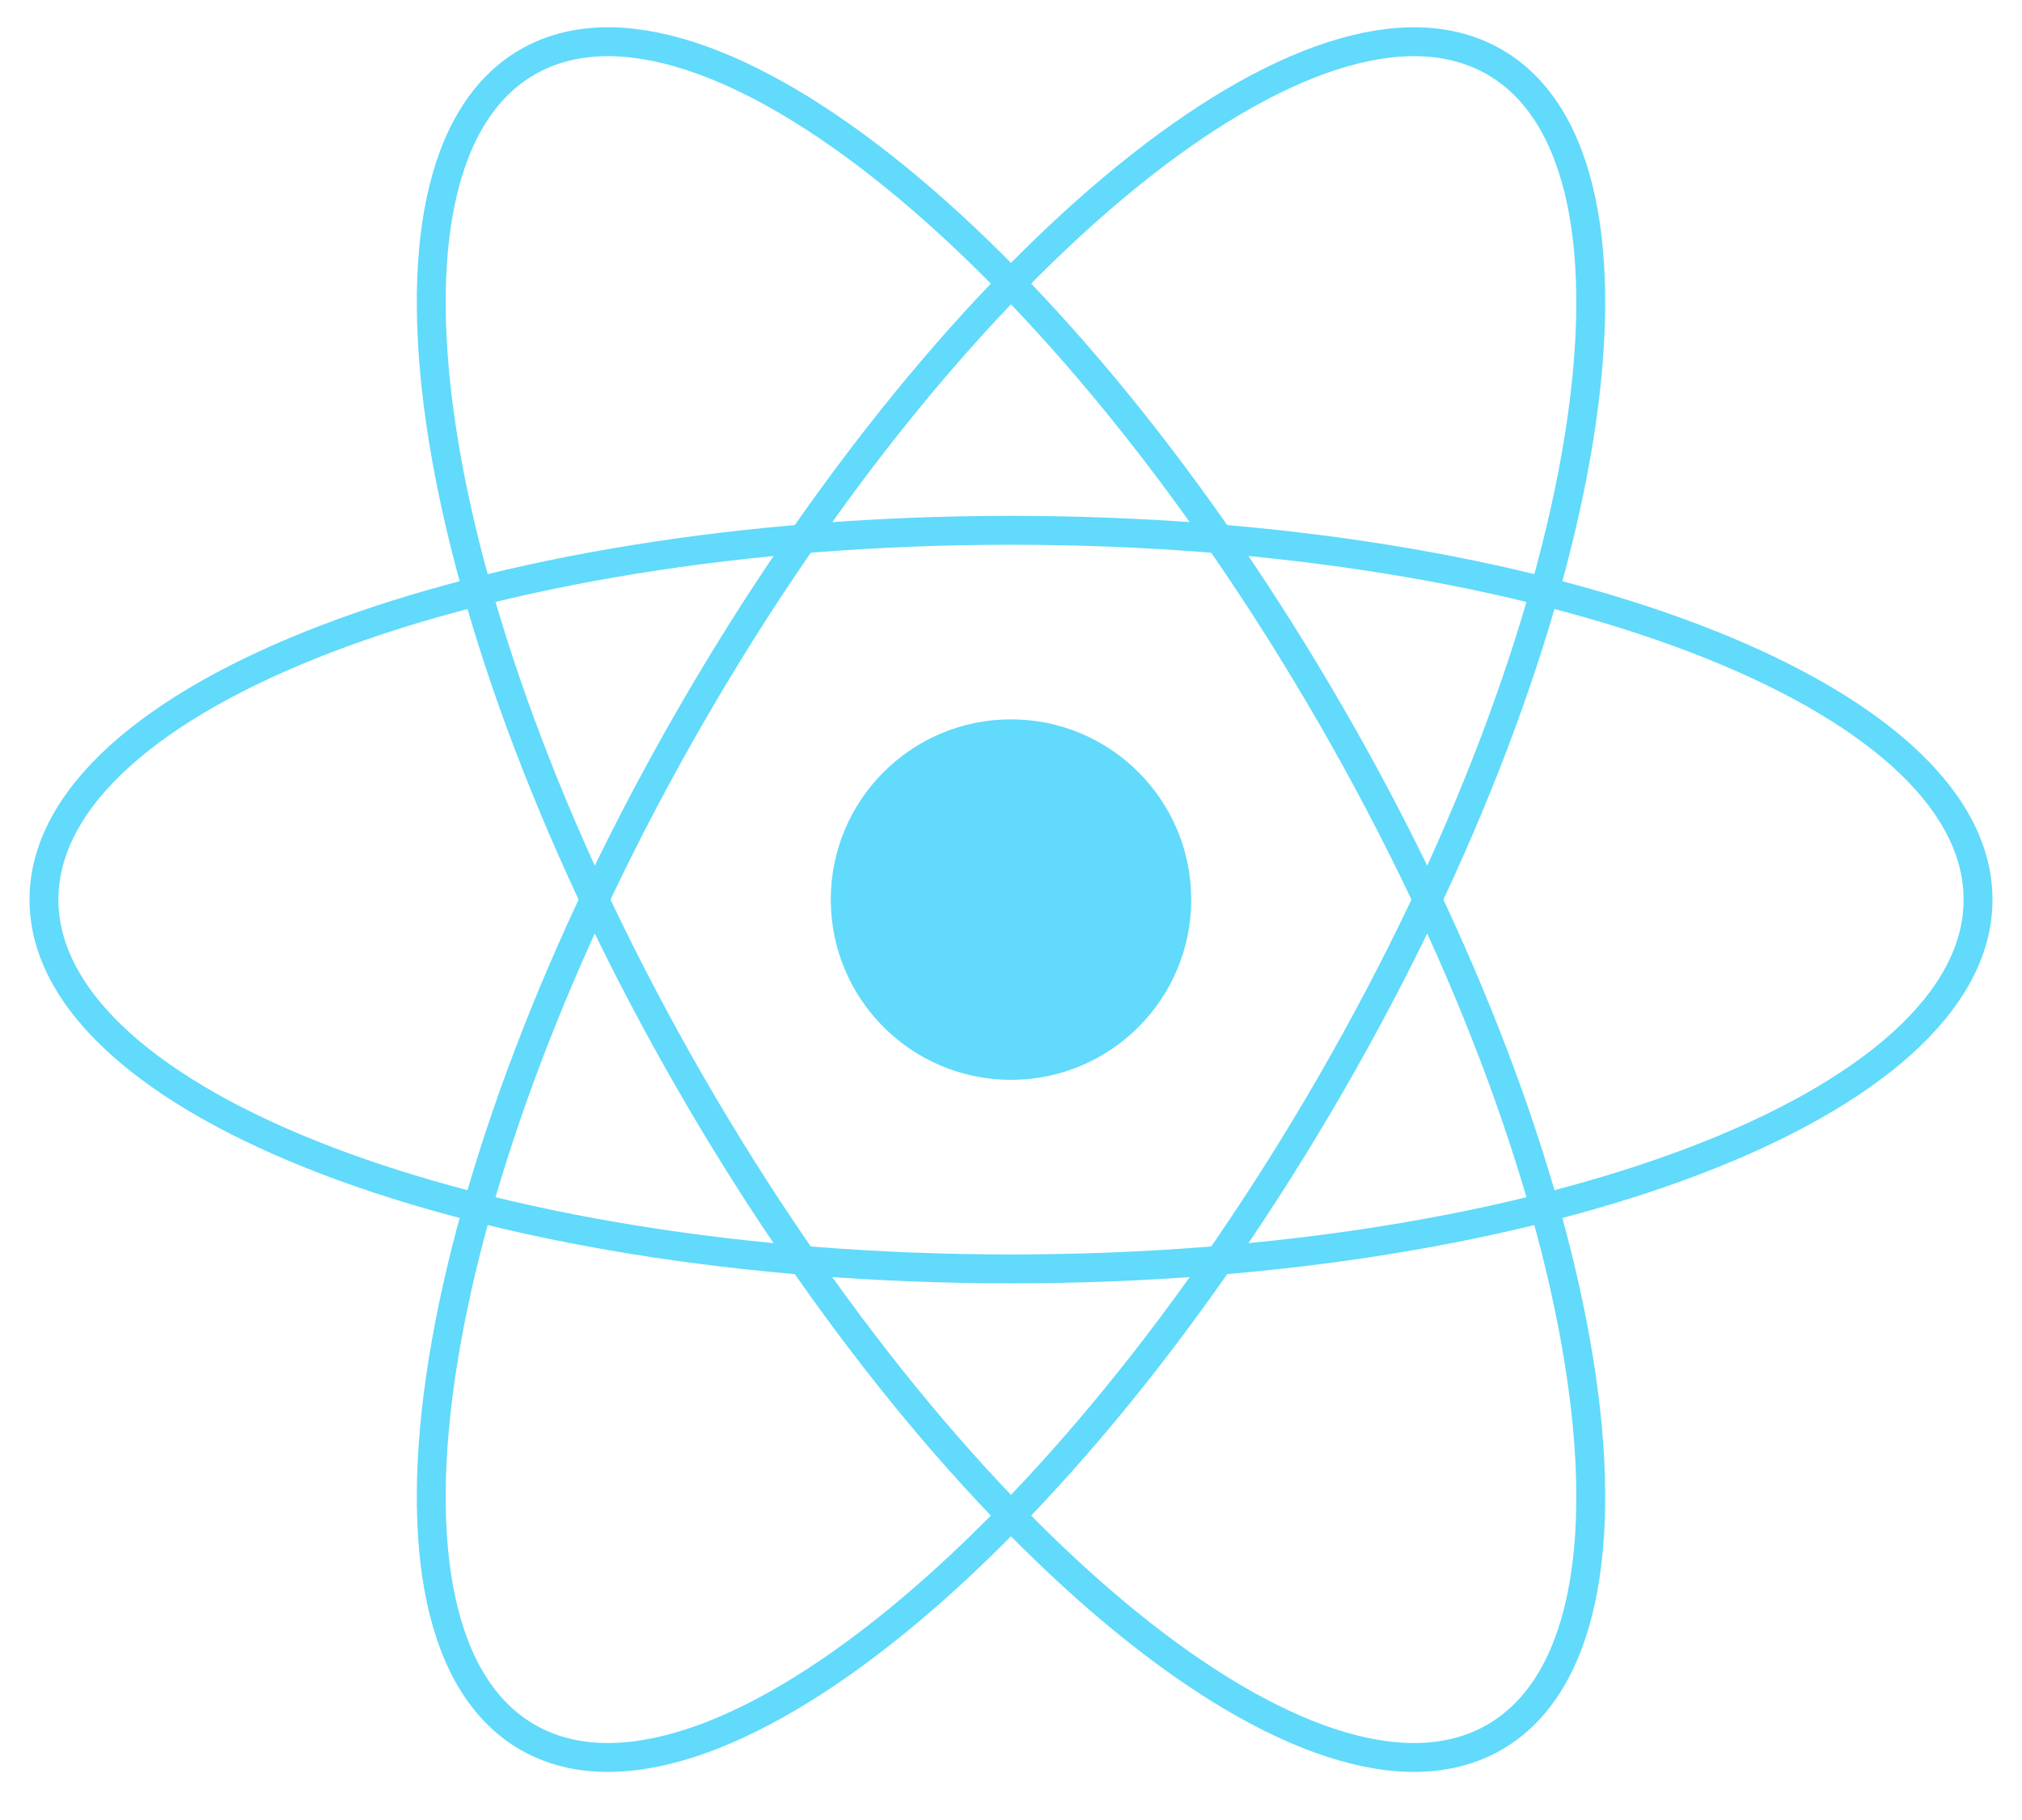 <svg width="70" height="63" viewBox="0 0 70 63" fill="none" xmlns="http://www.w3.org/2000/svg">
<g clip-path="url(#clip0_21_111)">
<path d="M35 37.379C38.446 37.379 41.239 34.586 41.239 31.14C41.239 27.694 38.446 24.901 35 24.901C31.554 24.901 28.761 27.694 28.761 31.14C28.761 34.586 31.554 37.379 35 37.379Z" fill="#61DAFB"/>
<path d="M35 43.923C53.489 43.923 68.478 38.2 68.478 31.14C68.478 24.08 53.489 18.357 35 18.357C16.511 18.357 1.522 24.08 1.522 31.14C1.522 38.2 16.511 43.923 35 43.923Z" stroke="#61DAFB"/>
<path d="M23.93 37.531C33.175 53.544 45.625 63.663 51.739 60.133C57.853 56.603 55.315 40.761 46.07 24.749C36.825 8.736 24.375 -1.383 18.261 2.147C12.147 5.677 14.685 21.519 23.93 37.531Z" stroke="#61DAFB"/>
<path d="M23.93 24.749C14.685 40.761 12.147 56.603 18.261 60.133C24.375 63.663 36.825 53.544 46.07 37.531C55.315 21.519 57.853 5.677 51.739 2.147C45.625 -1.383 33.175 8.736 23.93 24.749Z" stroke="#61DAFB"/>
</g>
<defs>
<clipPath id="clip0_21_111">
<rect width="70" height="62.28" fill="white"/>
</clipPath>
</defs>
</svg>
